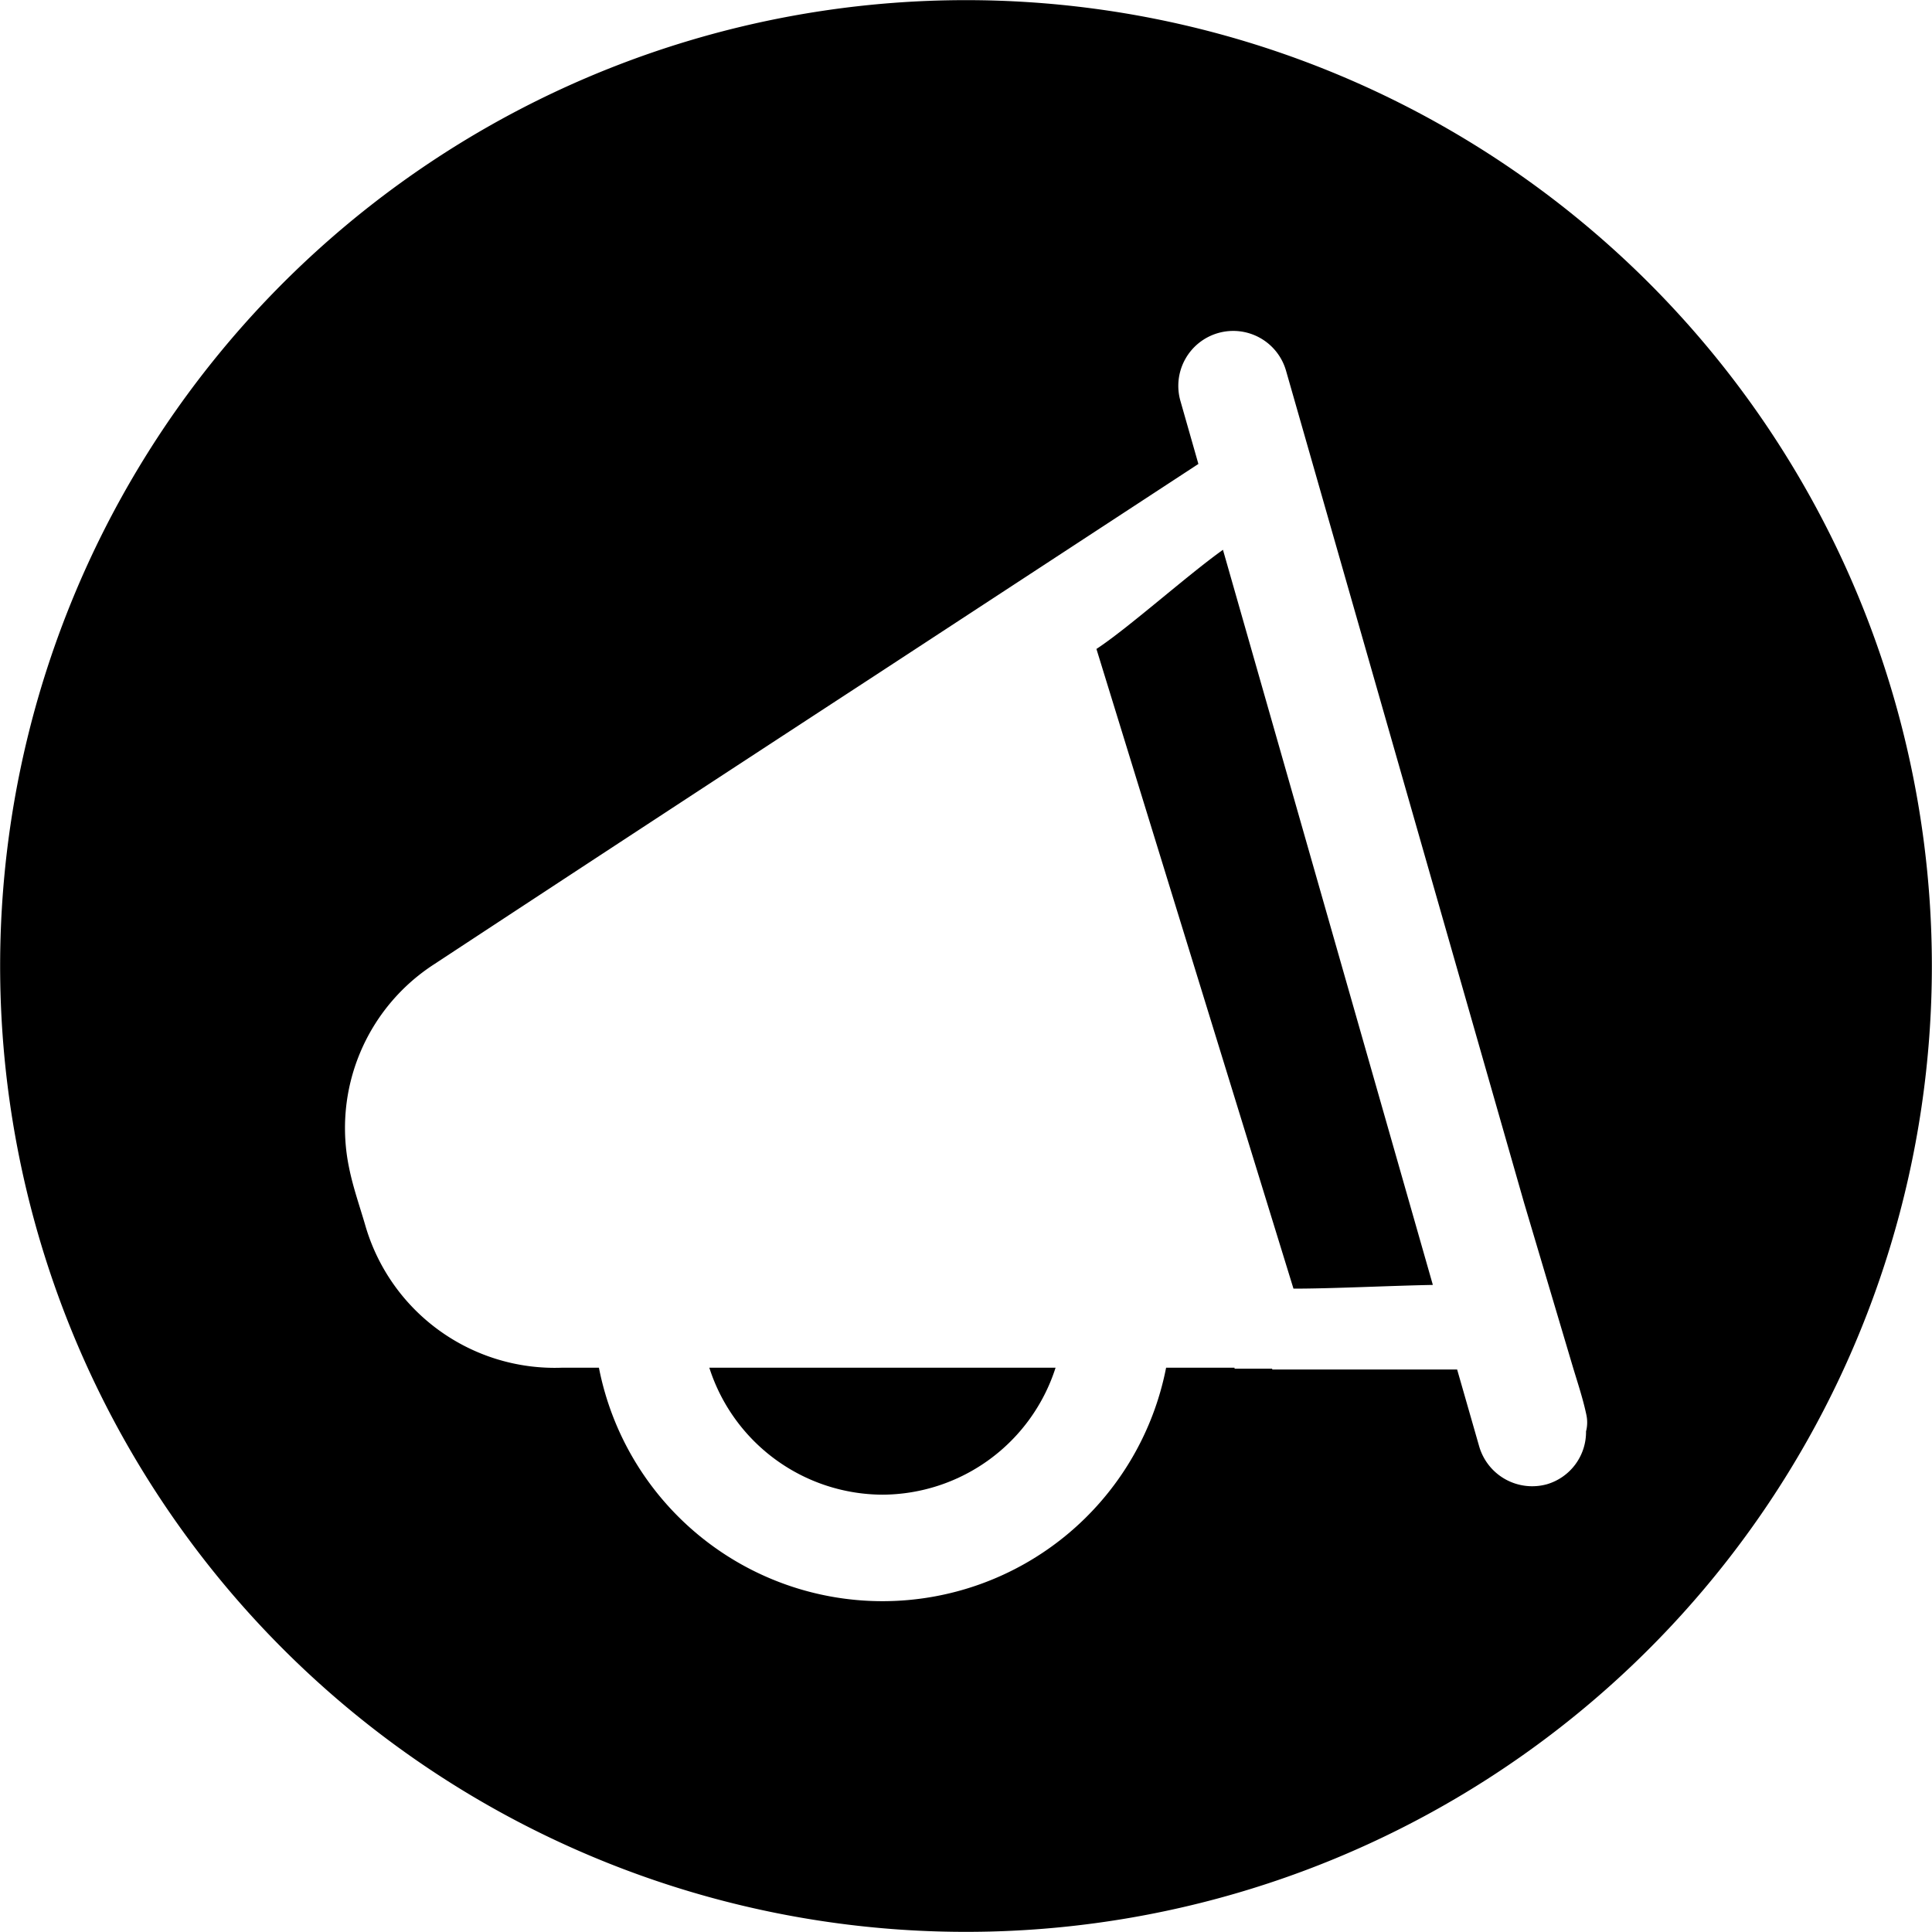 <svg data-tags="campaign,mic,advertising" xmlns="http://www.w3.org/2000/svg" viewBox="0 0 14 14"><path d="M7 .001A6.999 6.999 0 1 0 13.999 7 6.999 6.999 0 0 0 7 .001Zm4.493 10.368a.395.395 0 0 1-.282.386.4.4 0 0 1-.492-.273l-.16-.558h-1.34v-.006h-.273v-.007H8.45a2.094 2.094 0 0 1-4.11 0h-.27a1.429 1.429 0 0 1-1.424-1.035c-.04-.137-.088-.273-.116-.412a1.413 1.413 0 0 1 .615-1.476Q4.736 5.942 6.33 4.902l2.354-1.54-.13-.456a.398.398 0 1 1 .765-.22l1.725 6.03.352 1.184c.035.117.075.235.1.355a.264.264 0 0 1-.002.114Z"/><path d="m7.945 4.702 1.428 4.636c.287 0 .691-.021 1.01-.027L8.862 3.984c-.263.188-.687.568-.916.718ZM6.394 10.831a1.323 1.323 0 0 0 1.255-.92H5.14a1.323 1.323 0 0 0 1.255.92Z"/></svg>